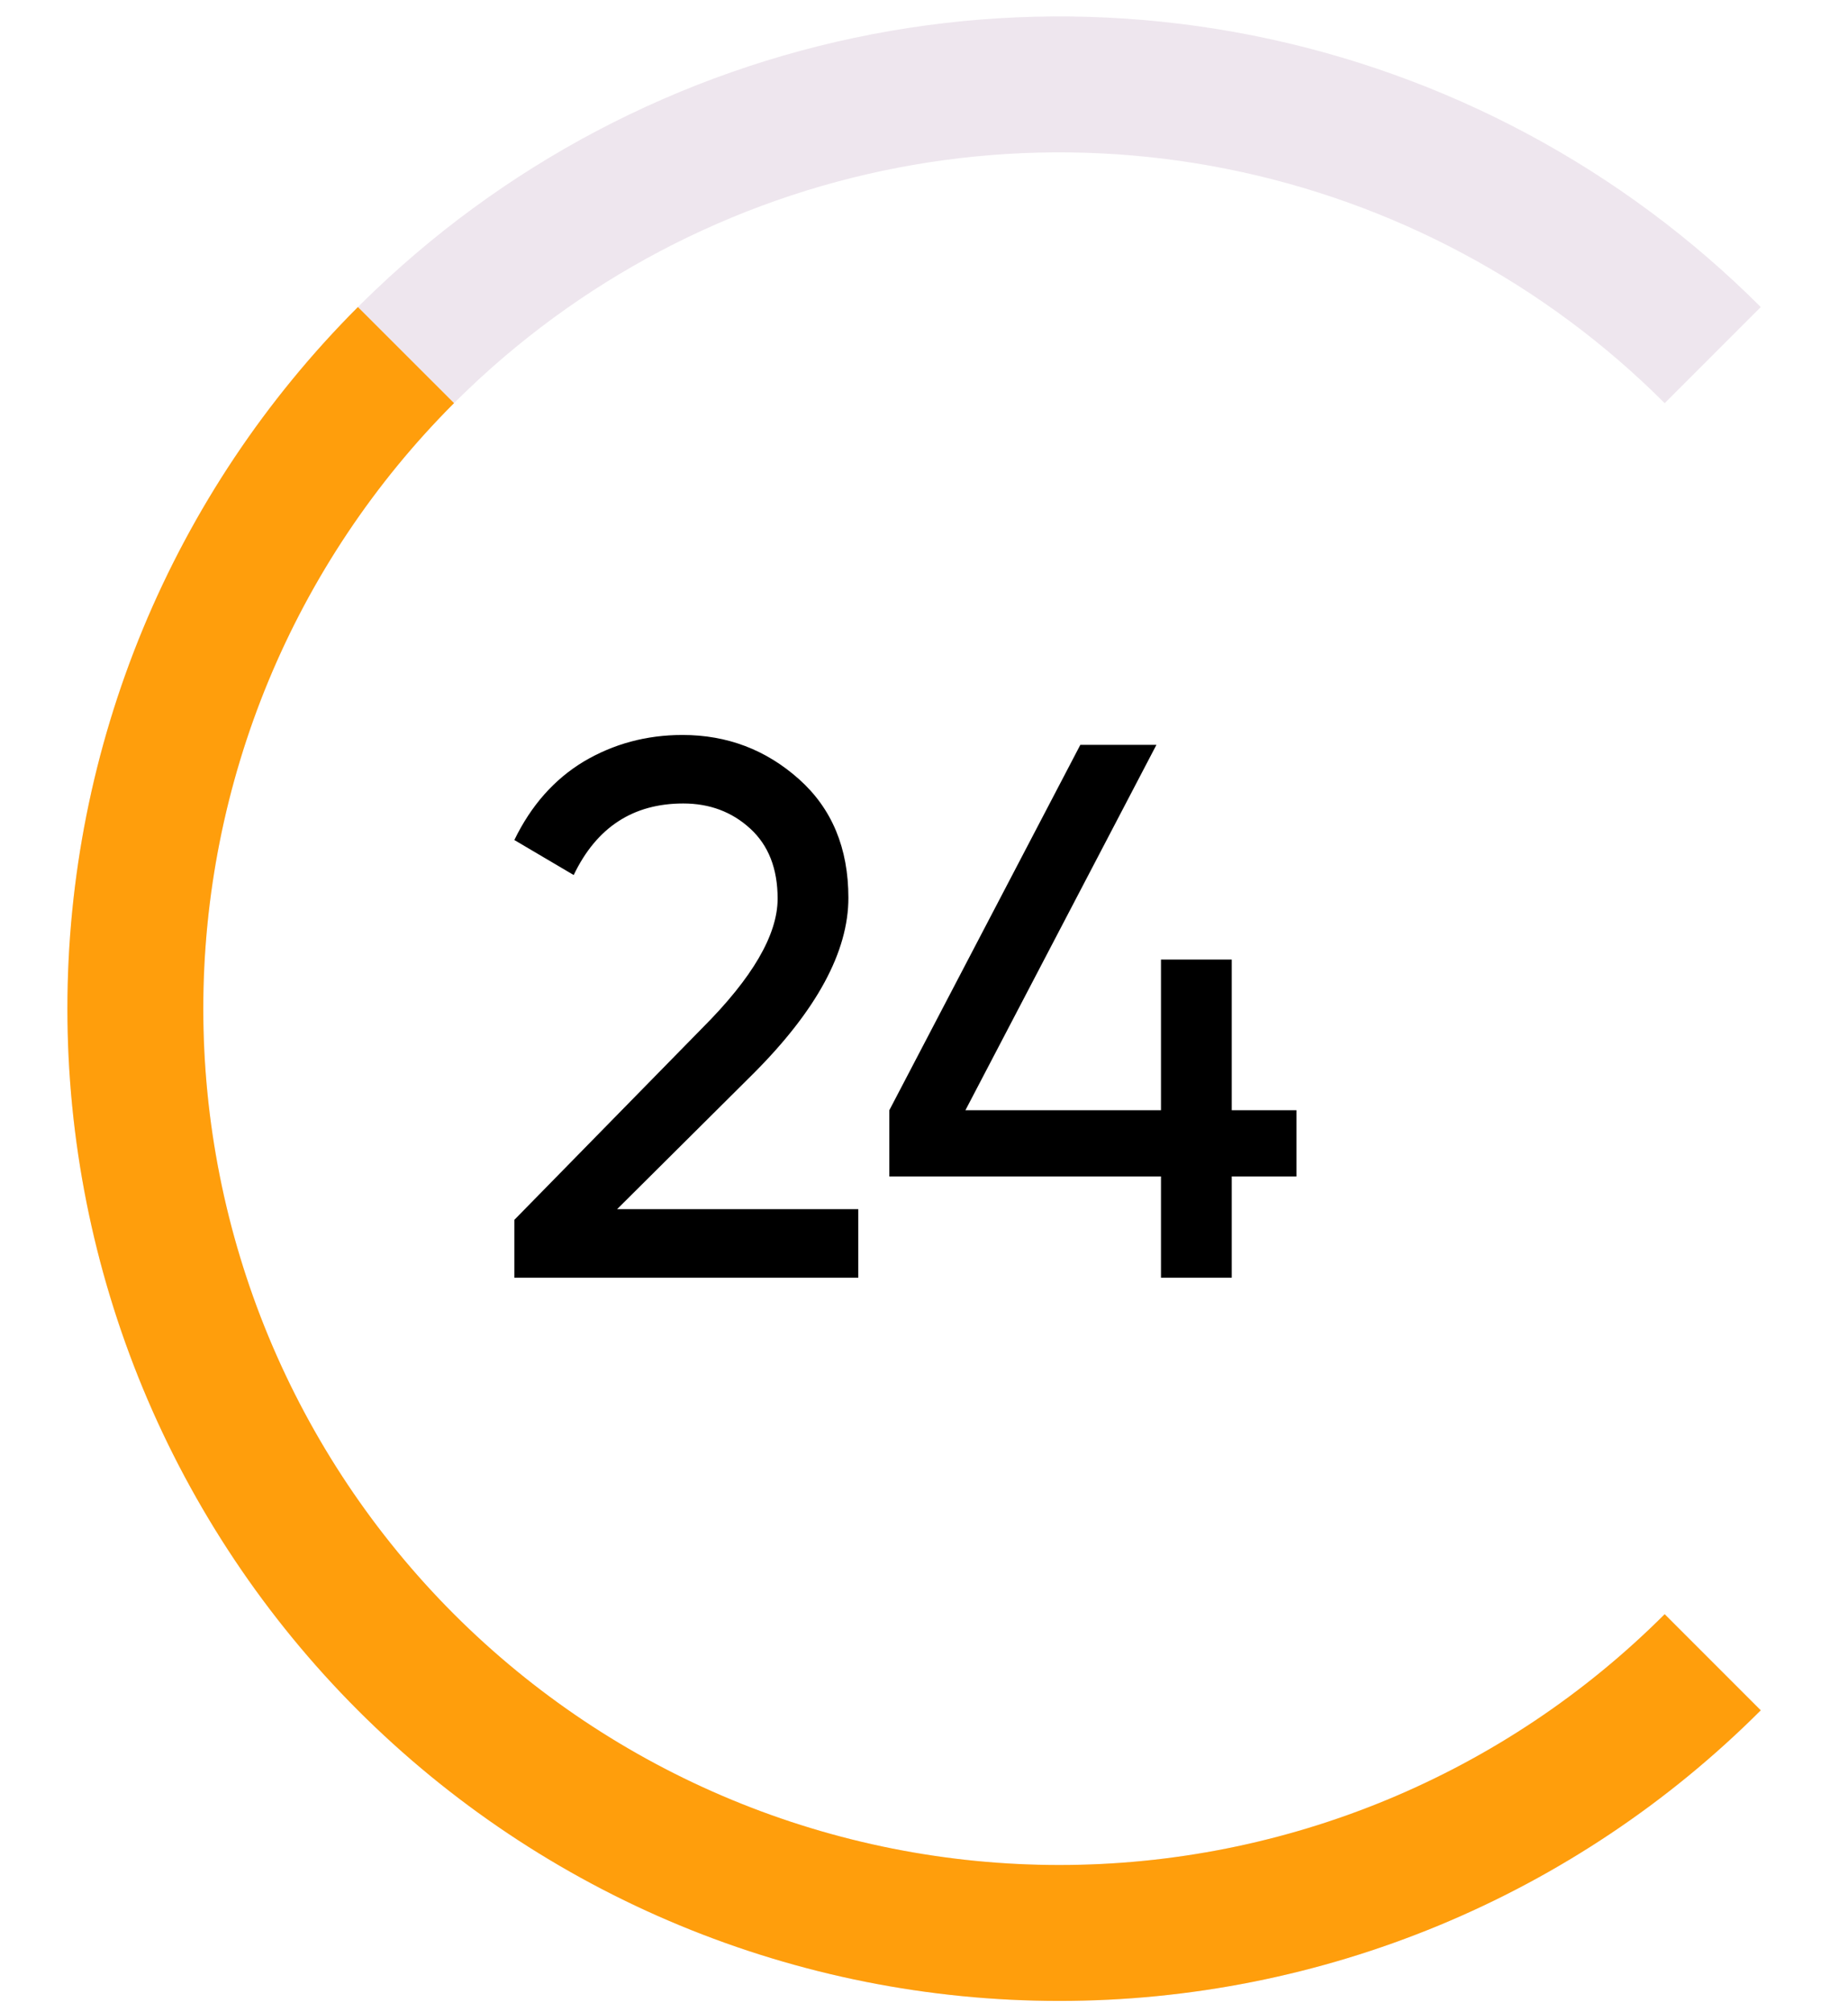 <svg width="34" height="37" viewBox="0 0 34 37" fill="none" xmlns="http://www.w3.org/2000/svg">
<path d="M31.511 6.531C29.134 4.154 26.104 2.535 22.807 1.879C19.509 1.223 16.091 1.559 12.985 2.846C9.878 4.133 7.223 6.312 5.355 9.107C3.487 11.903 2.49 15.19 2.49 18.552C2.49 21.914 3.487 25.201 5.355 27.997C7.223 30.792 9.878 32.971 12.985 34.258C16.091 35.545 19.509 35.881 22.807 35.225C26.104 34.569 29.134 32.95 31.511 30.573" stroke="#EEE6EE" stroke-width="2.5"/>
<path d="M7.469 6.531C5.891 8.11 4.639 9.984 3.784 12.046C2.93 14.109 2.49 16.32 2.49 18.552C2.49 20.785 2.93 22.995 3.784 25.058C4.639 27.12 5.891 28.994 7.469 30.573C9.048 32.151 10.922 33.404 12.985 34.258C15.047 35.112 17.258 35.552 19.49 35.552C21.723 35.552 23.933 35.112 25.996 34.258C28.058 33.404 29.933 32.151 31.511 30.573" stroke="#FF9E0C" stroke-width="2.5"/>
<path d="M9.463 23.5V22.436L12.921 18.908C13.845 17.984 14.307 17.191 14.307 16.528C14.307 15.977 14.139 15.548 13.803 15.24C13.467 14.932 13.056 14.778 12.571 14.778C11.647 14.778 10.975 15.217 10.555 16.094L9.463 15.45C9.771 14.815 10.196 14.335 10.737 14.008C11.288 13.681 11.894 13.518 12.557 13.518C13.378 13.518 14.092 13.789 14.699 14.33C15.306 14.871 15.609 15.599 15.609 16.514C15.609 17.503 15.026 18.581 13.859 19.748L11.353 22.24H15.791V23.5H9.463ZM23.852 20.42V21.638H22.662V23.5H21.36V21.638H16.362V20.42L19.876 13.7H21.276L17.762 20.42H21.36V17.648H22.662V20.42H23.852Z" fill="black"/>
</svg>
